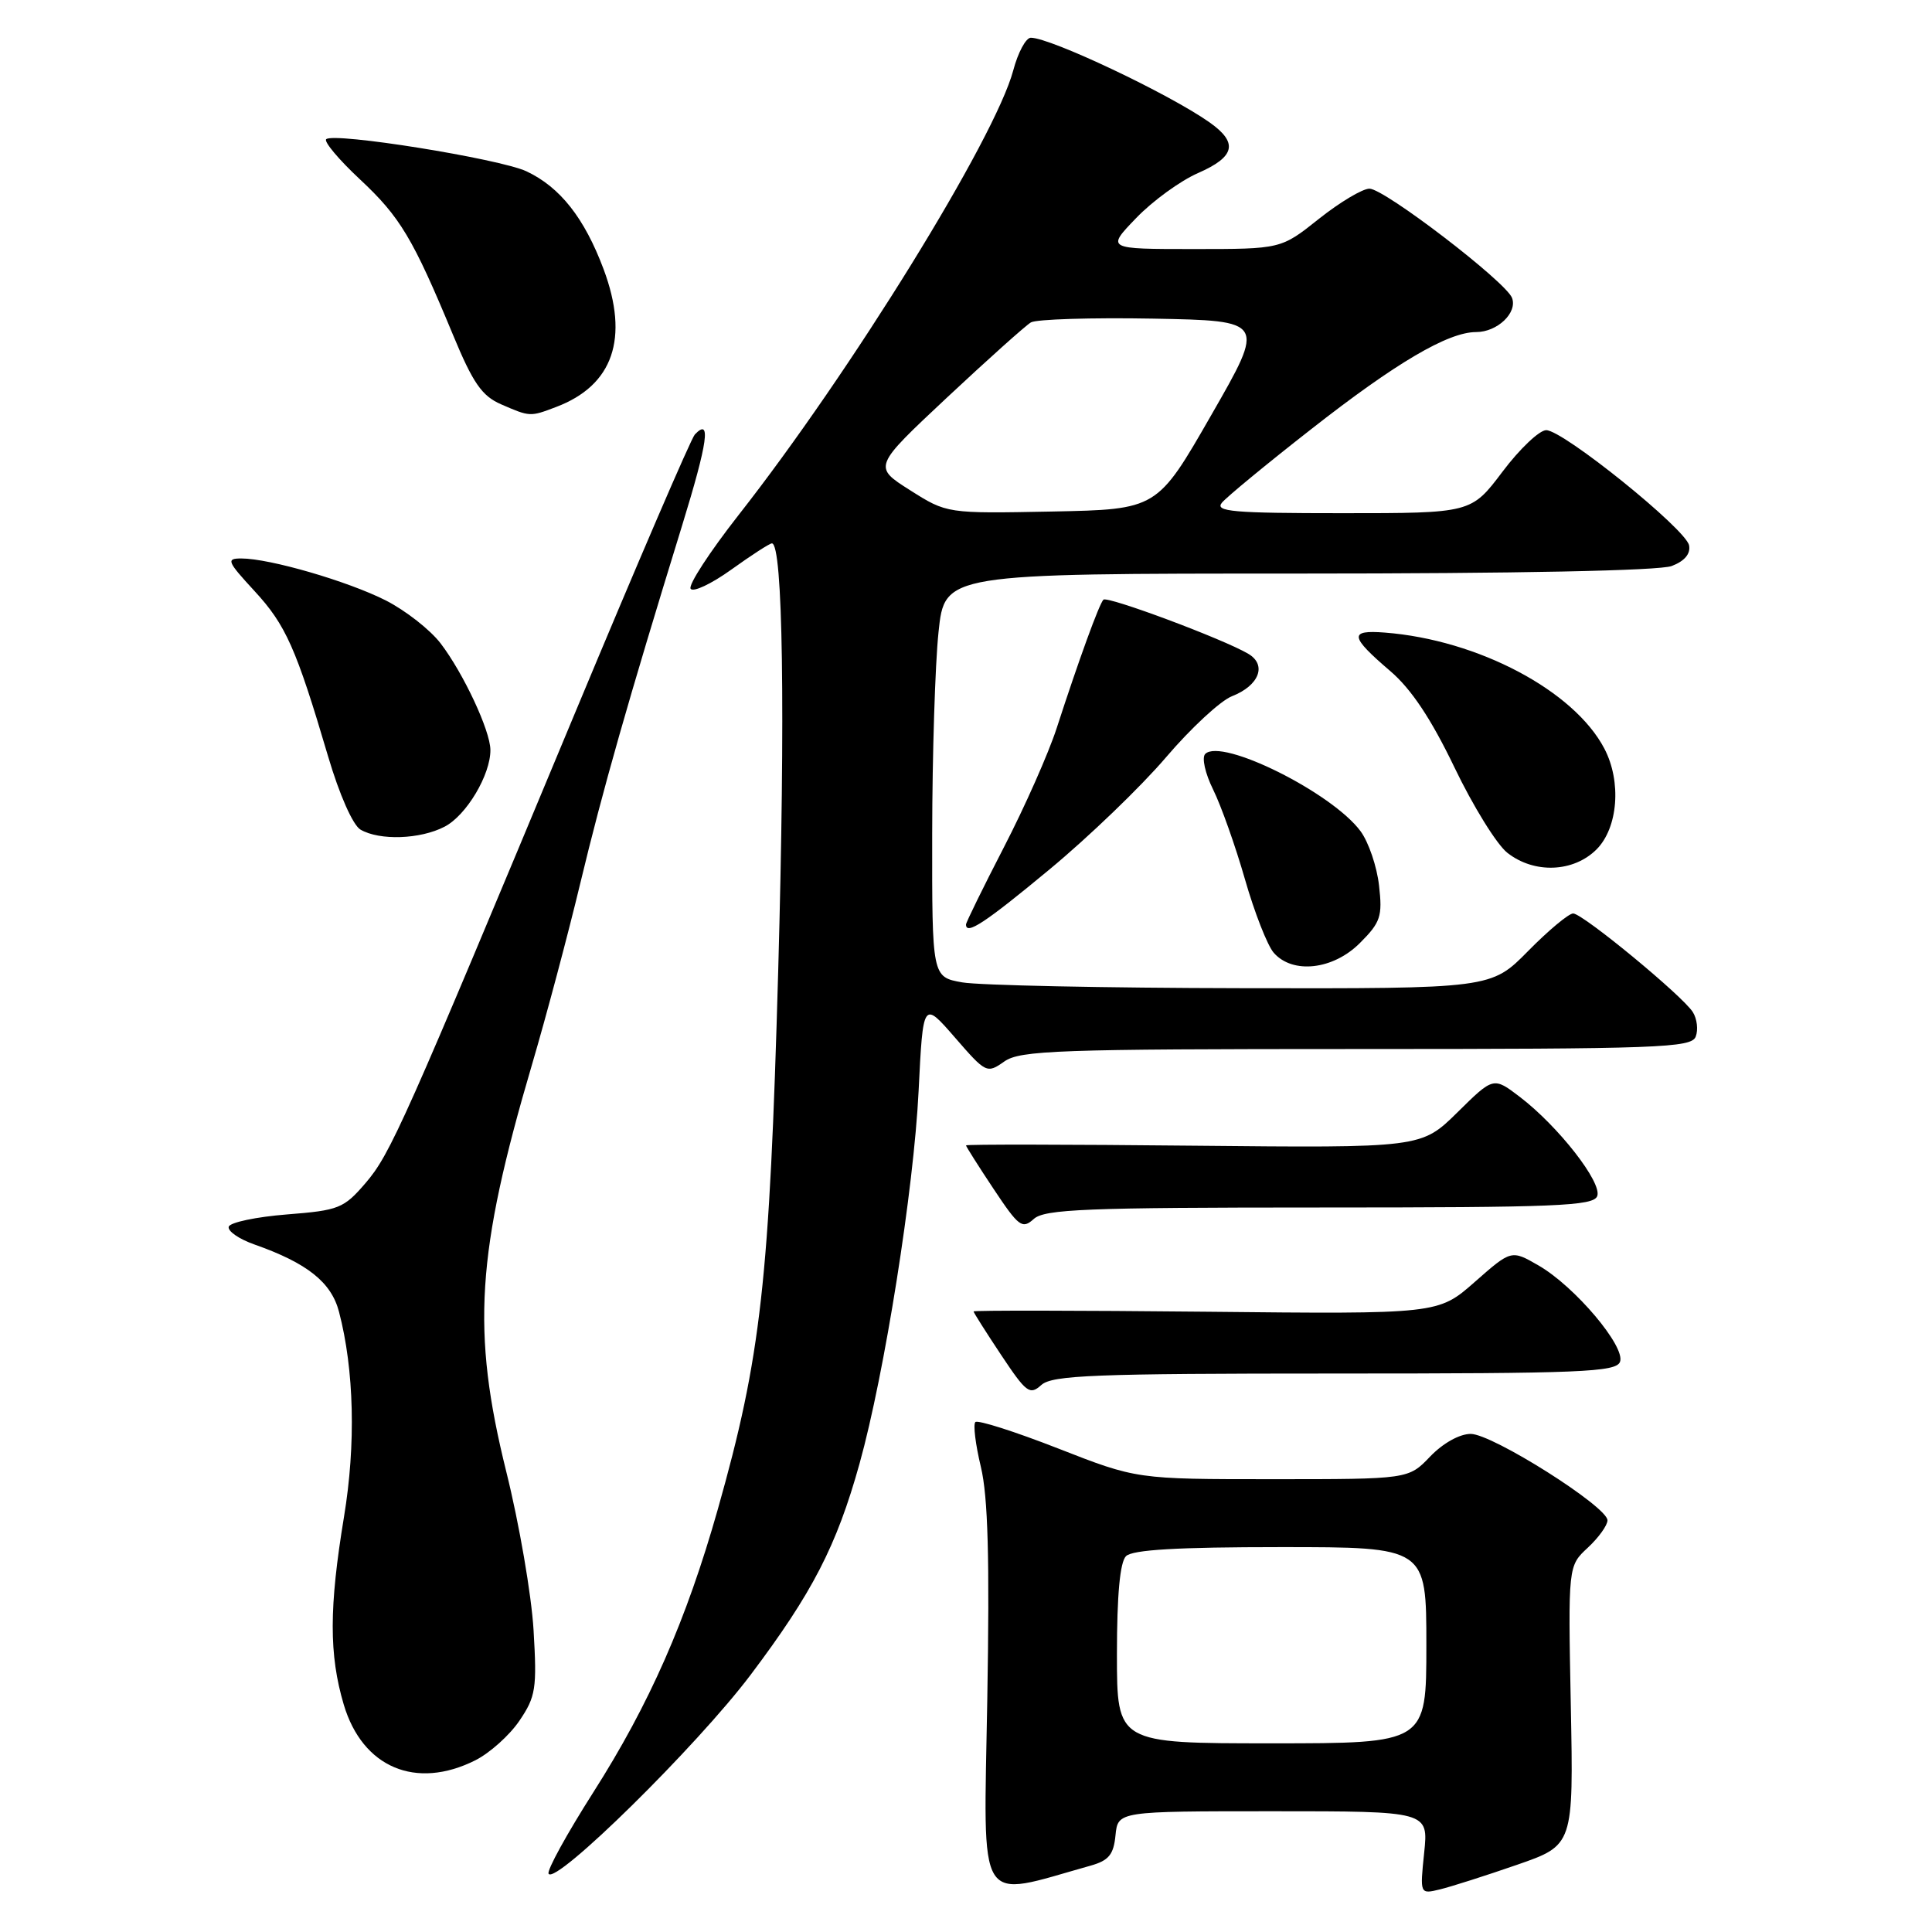 <?xml version="1.0" encoding="UTF-8" standalone="no"?>
<!DOCTYPE svg PUBLIC "-//W3C//DTD SVG 1.1//EN" "http://www.w3.org/Graphics/SVG/1.1/DTD/svg11.dtd" >
<svg xmlns="http://www.w3.org/2000/svg" xmlns:xlink="http://www.w3.org/1999/xlink" version="1.1" viewBox="0 0 256 256">
 <g >
 <path fill="currentColor"
d=" M 144.50 247.21 C 146.92 246.53 147.56 245.75 147.81 243.18 C 148.13 240.00 148.13 240.00 168.70 240.00 C 189.28 240.00 189.28 240.00 188.71 245.50 C 188.14 251.00 188.14 251.00 190.82 250.35 C 192.29 249.99 196.88 248.53 201.00 247.10 C 208.50 244.50 208.50 244.50 208.14 226.00 C 207.78 207.50 207.78 207.50 210.39 205.08 C 211.83 203.74 213.00 202.11 213.00 201.45 C 213.00 199.64 197.75 190.00 194.88 190.00 C 193.40 190.00 191.20 191.23 189.50 193.00 C 186.63 196.00 186.63 196.00 168.62 196.00 C 150.61 196.00 150.61 196.00 140.21 191.93 C 134.48 189.69 129.55 188.12 129.24 188.43 C 128.93 188.74 129.26 191.41 129.97 194.37 C 130.92 198.33 131.14 206.53 130.82 225.25 C 130.34 253.30 129.21 251.50 144.50 247.21 Z  M 99.45 221.94 C 107.66 211.04 110.85 204.85 113.89 193.95 C 117.21 182.04 121.08 157.61 121.72 144.56 C 122.31 132.62 122.31 132.62 126.52 137.46 C 130.64 142.21 130.77 142.28 133.08 140.65 C 135.19 139.18 140.15 139.00 179.75 139.00 C 219.85 139.00 224.12 138.84 224.69 137.36 C 225.04 136.46 224.87 135.00 224.31 134.11 C 222.98 131.98 209.79 121.10 208.46 121.04 C 207.89 121.02 205.21 123.25 202.50 126.00 C 197.58 131.00 197.58 131.00 164.54 130.94 C 146.37 130.91 129.70 130.56 127.50 130.17 C 123.50 129.46 123.50 129.46 123.52 110.48 C 123.53 100.04 123.91 88.01 124.36 83.75 C 125.17 76.00 125.17 76.00 172.02 76.00 C 200.92 76.00 219.88 75.62 221.51 75.00 C 223.22 74.35 224.03 73.38 223.81 72.26 C 223.40 70.12 207.13 57.00 204.88 57.00 C 203.98 57.00 201.37 59.47 199.09 62.50 C 194.94 68.00 194.94 68.00 177.85 68.00 C 163.37 68.00 160.93 67.79 161.91 66.61 C 162.54 65.85 167.85 61.47 173.71 56.89 C 184.96 48.07 191.88 44.00 195.60 44.00 C 198.41 44.00 201.10 41.43 200.35 39.47 C 199.53 37.33 183.44 25.00 181.46 25.00 C 180.54 25.00 177.53 26.80 174.76 29.00 C 169.74 33.00 169.74 33.00 158.17 33.00 C 146.59 33.00 146.59 33.00 150.55 28.89 C 152.72 26.63 156.41 23.95 158.75 22.93 C 163.68 20.77 164.10 18.91 160.25 16.20 C 154.88 12.42 139.20 5.00 136.59 5.00 C 135.94 5.00 134.89 6.95 134.26 9.33 C 131.84 18.37 112.71 49.34 97.83 68.29 C 94.04 73.13 91.19 77.50 91.51 78.01 C 91.82 78.52 94.25 77.38 96.91 75.47 C 99.57 73.56 101.98 72.00 102.28 72.00 C 103.74 72.00 104.07 94.26 103.12 128.50 C 101.96 169.79 100.85 179.72 95.11 200.00 C 90.95 214.68 86.04 225.85 78.61 237.50 C 75.11 243.00 72.44 247.85 72.69 248.28 C 73.60 249.82 92.34 231.37 99.45 221.94 Z  M 62.98 233.25 C 64.89 232.29 67.53 229.93 68.83 228.00 C 70.99 224.81 71.16 223.75 70.70 216.00 C 70.42 211.32 68.80 201.89 67.09 195.03 C 62.46 176.34 63.11 166.12 70.51 141.00 C 72.37 134.68 75.25 123.88 76.90 117.00 C 79.86 104.67 83.21 92.91 90.39 69.61 C 93.80 58.53 94.25 55.29 92.07 57.57 C 91.58 58.08 84.43 74.70 76.18 94.50 C 53.44 149.09 51.74 152.91 48.43 156.77 C 45.55 160.12 44.90 160.38 38.01 160.92 C 33.97 161.24 30.50 161.97 30.31 162.54 C 30.13 163.12 31.66 164.18 33.74 164.91 C 40.71 167.37 43.90 169.90 44.92 173.82 C 46.93 181.49 47.17 191.39 45.58 201.00 C 43.60 212.99 43.59 219.26 45.55 225.87 C 48.03 234.21 55.11 237.20 62.98 233.25 Z  M 176.86 182.00 C 209.50 182.00 214.14 181.81 214.66 180.45 C 215.42 178.45 208.69 170.47 203.88 167.69 C 200.26 165.60 200.26 165.60 195.42 169.86 C 190.57 174.13 190.57 174.13 159.79 173.81 C 142.85 173.64 129.00 173.62 129.00 173.77 C 129.00 173.91 130.64 176.51 132.65 179.53 C 135.99 184.55 136.45 184.90 137.98 183.52 C 139.42 182.22 145.01 182.00 176.86 182.00 Z  M 174.86 160.00 C 206.24 160.00 211.14 159.80 211.64 158.49 C 212.32 156.71 206.49 149.24 201.38 145.34 C 197.89 142.68 197.89 142.68 193.11 147.40 C 188.32 152.11 188.32 152.11 158.16 151.81 C 141.57 151.64 128.00 151.62 128.00 151.77 C 128.00 151.91 129.64 154.51 131.65 157.53 C 134.99 162.55 135.45 162.90 136.98 161.52 C 138.41 160.22 143.91 160.00 174.86 160.00 Z  M 180.20 124.95 C 182.93 122.22 183.20 121.43 182.73 117.34 C 182.45 114.83 181.35 111.59 180.28 110.14 C 176.52 105.04 161.86 97.74 159.70 99.90 C 159.22 100.38 159.68 102.47 160.75 104.63 C 161.80 106.76 163.70 112.10 164.96 116.50 C 166.22 120.90 167.94 125.29 168.78 126.25 C 171.29 129.11 176.65 128.51 180.20 124.95 Z  M 139.08 115.19 C 144.26 110.90 151.20 104.22 154.50 100.35 C 157.80 96.48 161.74 92.83 163.25 92.25 C 166.85 90.84 167.90 88.10 165.40 86.63 C 162.11 84.68 146.73 78.94 146.21 79.46 C 145.65 80.02 142.96 87.41 140.01 96.50 C 138.94 99.80 135.80 106.89 133.03 112.25 C 130.26 117.62 128.00 122.23 128.00 122.50 C 128.00 123.95 130.53 122.28 139.08 115.19 Z  M 211.55 112.55 C 214.40 109.69 214.88 103.58 212.59 99.20 C 208.57 91.51 195.84 84.78 183.50 83.82 C 178.72 83.45 178.84 84.32 184.23 88.93 C 187.00 91.30 189.63 95.25 192.72 101.68 C 195.18 106.81 198.33 111.90 199.73 113.00 C 203.29 115.80 208.49 115.60 211.55 112.55 Z  M 58.91 109.54 C 61.80 108.05 65.02 102.64 64.98 99.35 C 64.95 96.79 61.41 89.22 58.39 85.26 C 57.01 83.45 53.73 80.89 51.12 79.56 C 46.08 77.01 35.73 74.00 31.98 74.00 C 29.94 74.00 30.09 74.37 33.72 78.31 C 37.88 82.82 39.24 85.89 43.47 100.21 C 44.97 105.30 46.76 109.34 47.77 109.93 C 50.30 111.40 55.68 111.22 58.91 109.54 Z  M 73.68 53.93 C 81.25 51.07 83.40 44.83 79.98 35.67 C 77.44 28.89 74.22 24.80 69.76 22.70 C 66.19 21.03 44.17 17.49 43.22 18.45 C 42.90 18.77 44.91 21.17 47.70 23.77 C 53.02 28.74 54.71 31.56 60.02 44.36 C 62.67 50.76 63.85 52.46 66.39 53.57 C 70.23 55.24 70.24 55.24 73.68 53.93 Z  M 148.00 219.20 C 148.00 211.36 148.40 207.00 149.20 206.20 C 150.05 205.35 156.02 205.00 169.70 205.00 C 189.00 205.00 189.00 205.00 189.00 218.00 C 189.00 231.00 189.00 231.00 168.50 231.00 C 148.00 231.00 148.00 231.00 148.00 219.20 Z  M 120.58 64.95 C 115.69 61.85 115.69 61.85 125.49 52.67 C 130.88 47.63 135.88 43.15 136.60 42.72 C 137.32 42.30 144.61 42.07 152.80 42.22 C 167.68 42.50 167.68 42.50 160.50 55.00 C 153.33 67.50 153.33 67.50 139.40 67.78 C 125.47 68.05 125.47 68.05 120.58 64.95 Z "/>
</g>
</svg>